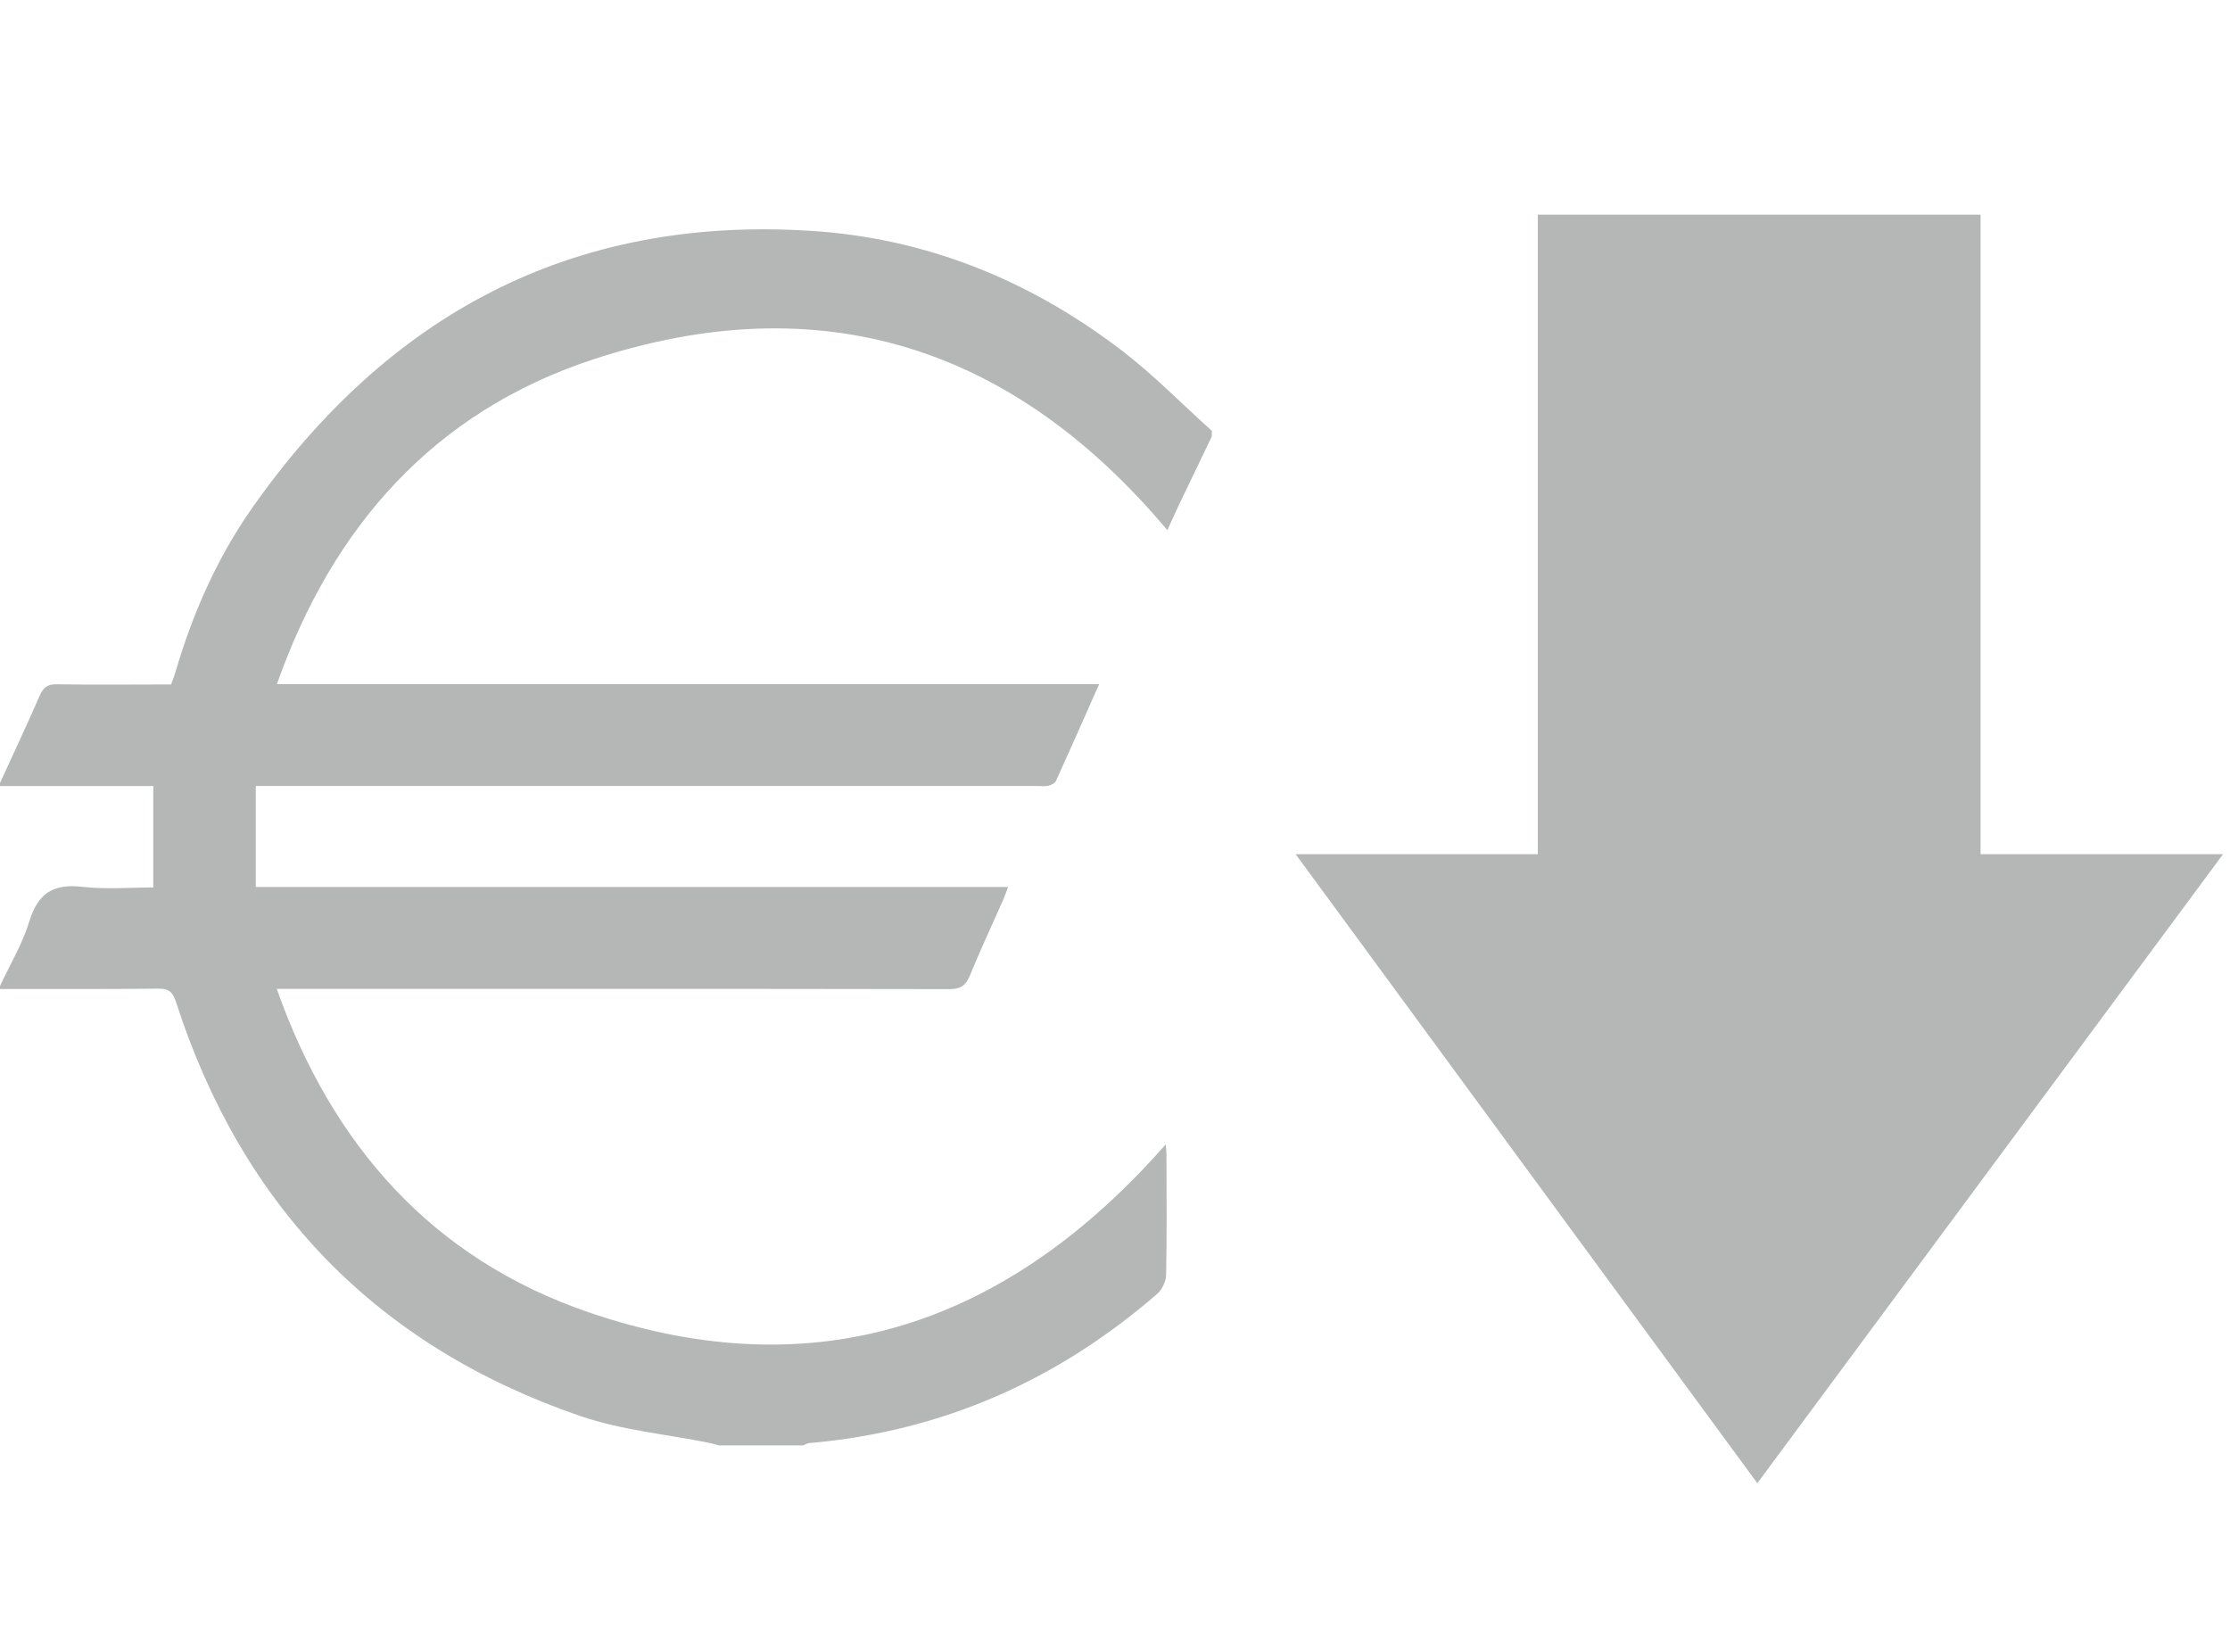 <?xml version="1.0" encoding="utf-8"?>
<!-- Generator: Adobe Illustrator 16.0.0, SVG Export Plug-In . SVG Version: 6.00 Build 0)  -->
<!DOCTYPE svg PUBLIC "-//W3C//DTD SVG 1.1//EN" "http://www.w3.org/Graphics/SVG/1.1/DTD/svg11.dtd">
<svg version="1.1" id="Layer_1" xmlns="http://www.w3.org/2000/svg" xmlns:xlink="http://www.w3.org/1999/xlink" x="0px" y="0px"
	 width="27px" height="20px" viewBox="0 0 27 20" enable-background="new 0 0 27 20" xml:space="preserve">
<path fill="#B5B6B6" d="M25.698,10.342H23.98V2.599h-5.361v7.743h-2.932l5.59,7.616l5.639-7.616H25.698z"/>
<g>
	<path fill-rule="evenodd" clip-rule="evenodd" fill="#B5B6B6" d="M14.672,5.285c-0.131,0.273-0.263,0.547-0.395,0.822
		c-0.048,0.102-0.093,0.203-0.143,0.312C12.26,4.188,9.929,3.445,7.171,4.355c-1.908,0.631-3.142,2.01-3.818,3.928
		c3.33,0,6.628,0,9.955,0c-0.181,0.41-0.35,0.792-0.523,1.173c-0.013,0.028-0.058,0.048-0.092,0.057
		c-0.043,0.01-0.091,0.003-0.137,0.003c-3.075,0-6.153,0-9.229,0c-0.068,0-0.136,0-0.23,0c0,0.409,0,0.808,0,1.223
		c3.037,0,6.059,0,9.108,0c-0.023,0.062-0.038,0.108-0.057,0.151c-0.135,0.307-0.278,0.61-0.405,0.921
		c-0.05,0.123-0.112,0.165-0.249,0.165c-2.634-0.005-5.266-0.003-7.899-0.003c-0.069,0-0.137,0-0.244,0
		c0.67,1.896,1.885,3.266,3.771,3.914c2.777,0.952,5.088,0.134,6.992-2.031c0.002,0.03,0.009,0.071,0.009,0.112
		c0.002,0.49,0.006,0.978-0.004,1.467c-0.002,0.077-0.047,0.177-0.104,0.227c-1.212,1.053-2.613,1.671-4.216,1.81
		C9.774,17.474,9.75,17.49,9.724,17.5c-0.342,0-0.683,0-1.022,0c-0.039-0.01-0.075-0.022-0.111-0.03
		c-0.523-0.105-1.065-0.154-1.564-0.325c-2.465-0.846-4.094-2.531-4.896-5.013C2.09,12.006,2.04,11.968,1.91,11.97
		C1.273,11.977,0.636,11.974,0,11.974c0-0.012,0-0.024,0-0.035c0.122-0.262,0.273-0.513,0.356-0.787
		c0.104-0.336,0.288-0.455,0.638-0.415c0.287,0.033,0.583,0.008,0.862,0.008c0-0.418,0-0.814,0-1.228c-0.61,0-1.234,0-1.857,0
		c0-0.012,0-0.024,0-0.035c0.162-0.354,0.329-0.708,0.485-1.067c0.043-0.096,0.096-0.132,0.204-0.13
		c0.46,0.008,0.92,0.002,1.383,0.002C2.09,8.237,2.106,8.197,2.12,8.152c0.208-0.714,0.504-1.389,0.93-1.998
		c1.642-2.338,3.863-3.54,6.753-3.36c1.398,0.085,2.654,0.593,3.764,1.438c0.392,0.298,0.738,0.654,1.105,0.984
		C14.672,5.239,14.672,5.262,14.672,5.285z"/>
</g>
</svg>
